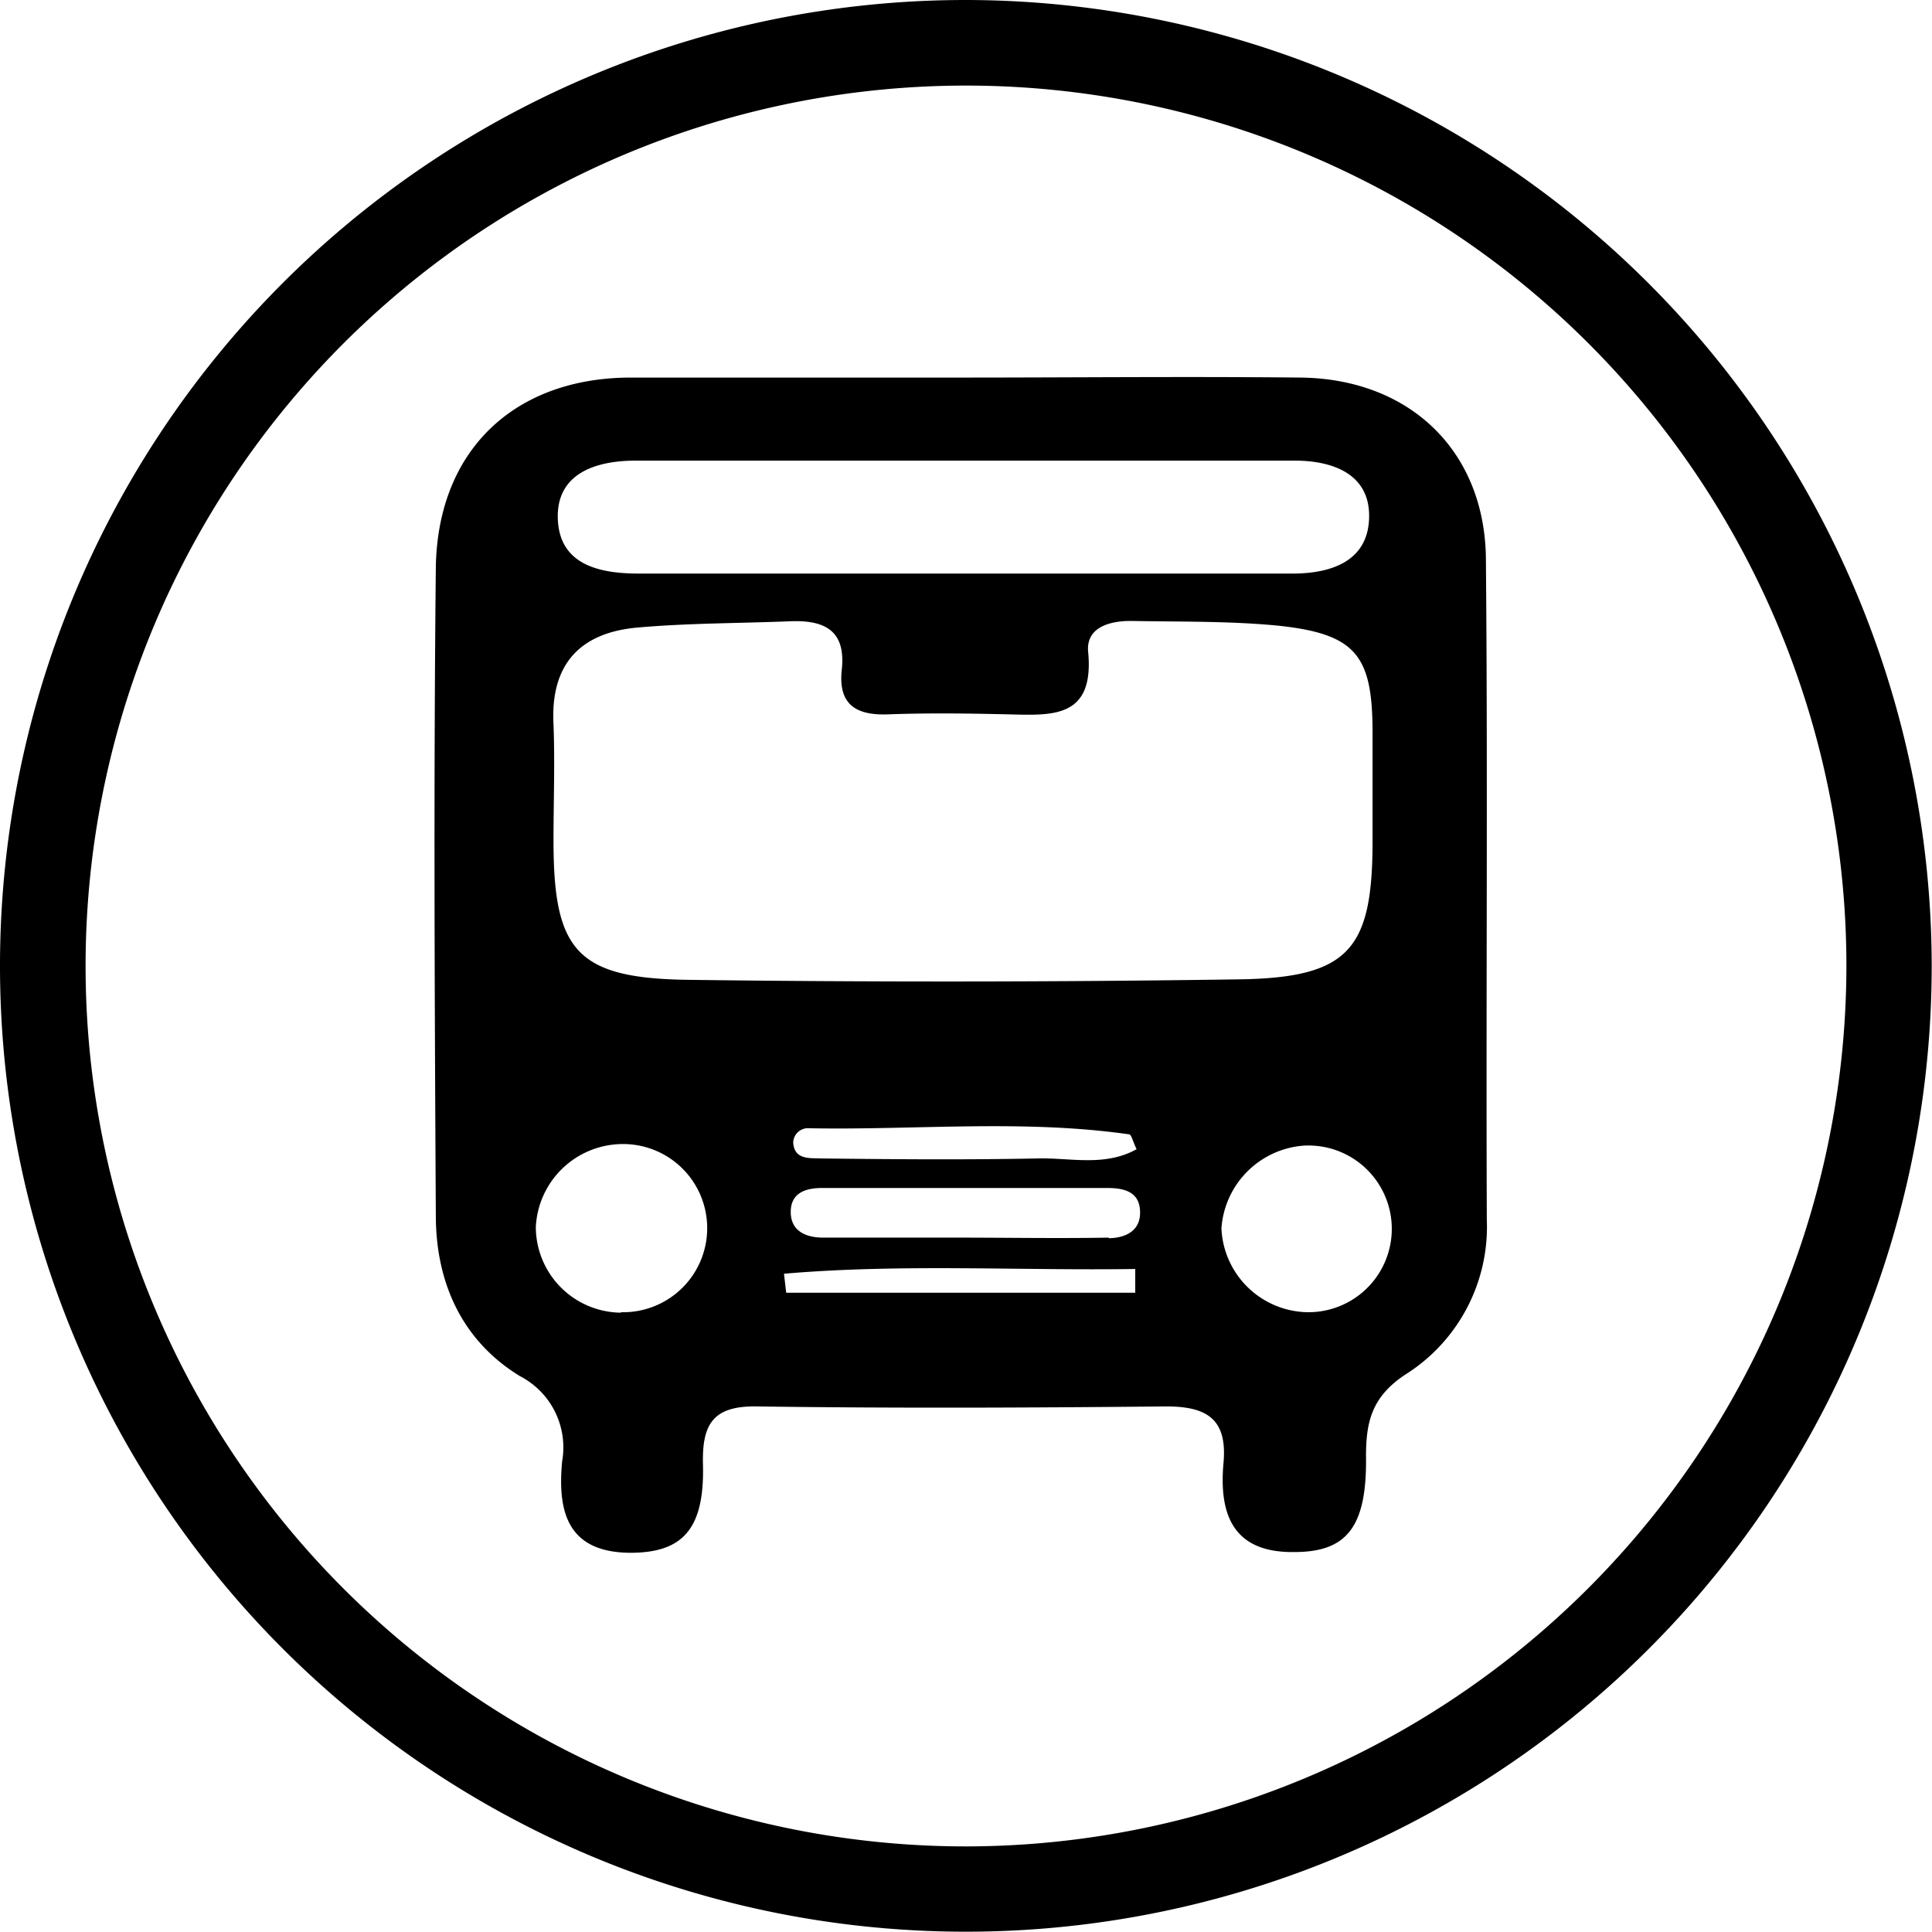 <svg xmlns="http://www.w3.org/2000/svg" viewBox="0 0 130.02 130.02"><g id="Layer_2" data-name="Layer 2"><g id="Layer_1-2" data-name="Layer 1"><path d="M100,37.77c0-7.37-5.09-12.28-12.48-12.36-7.67-.08-15.34,0-23,0-7.4,0-14.8,0-22.19,0-7.78.06-12.9,4.95-13,12.82-.15,14.51-.08,29,0,43.55,0,4.52,1.74,8.42,5.64,10.82a5.4,5.4,0,0,1,2.86,5.75c-.31,3.34.32,6.12,4.58,6.15,3.51,0,5-1.57,4.9-5.9-.08-2.75.66-4,3.64-3.95,9.18.13,18.36.09,27.53,0,2.72,0,4.13.83,3.86,3.8-.31,3.42.6,6.06,4.77,6,3.54,0,4.89-1.7,4.82-6.46,0-2.34.41-4,2.64-5.48a11.74,11.74,0,0,0,5.49-10.42C100,67.35,100.13,52.56,100,37.77ZM42.77,31q22.18,0,44.37,0c2.54,0,5,.89,5,3.71,0,3-2.45,3.9-5.21,3.89-7.39,0-14.79,0-22.18,0s-14.51,0-21.77,0c-2.69,0-5.33-.61-5.44-3.68S40.11,31,42.77,31Zm-1,57.34a5.78,5.78,0,0,1-5.71-5.76A5.87,5.87,0,0,1,41.62,77a5.66,5.66,0,1,1,.19,11.31ZM52.91,87l-.15-1.28c7.88-.68,15.76-.2,23.64-.32V87Zm21.71-3.71c-3.41.06-6.81,0-10.22,0v0c-3,0-6,0-9,0-1.16,0-2.26-.44-2.18-1.87.07-1.2,1.1-1.47,2.09-1.47q9.6,0,19.21,0c1,0,2.06.19,2.19,1.38C76.87,82.8,75.79,83.31,74.62,83.33ZM53.38,76.88a1,1,0,0,1,1.11-.95c7.17.13,14.35-.61,21.5.41.14,0,.23.42.5,1-2.14,1.19-4.45.57-6.62.62-4.89.1-9.78.06-14.67,0C54.46,77.93,53.45,78.05,53.38,76.88ZM46.25,65.94c-7.48-.11-9-2-9-9.38,0-2.6.1-5.21,0-7.8-.22-4.09,1.82-6.2,5.69-6.53,3.4-.3,6.83-.28,10.24-.42,2.29-.09,3.76.6,3.47,3.26-.26,2.38,1,3.11,3.22,3,2.59-.09,5.2-.06,7.8,0,3,.06,6,.4,5.56-4.21-.15-1.67,1.5-2.1,3-2.07,3.28.06,6.58,0,9.83.32,5.19.56,6.3,2,6.31,7.12v4.52c0,1,0,1.91,0,2.87,0,7.32-1.61,9.19-9.07,9.29Q64.73,66.18,46.25,65.94Zm41.8,22.37a5.9,5.9,0,0,1-5.85-5.64,6,6,0,0,1,5.52-5.57,5.61,5.61,0,1,1,.33,11.21Z"/><path d="M65,0a65,65,0,1,0,65,65A65.08,65.08,0,0,0,65,0Zm0,124.26A59.25,59.25,0,1,1,124.26,65,59.32,59.32,0,0,1,65,124.26Z"/></g></g></svg>